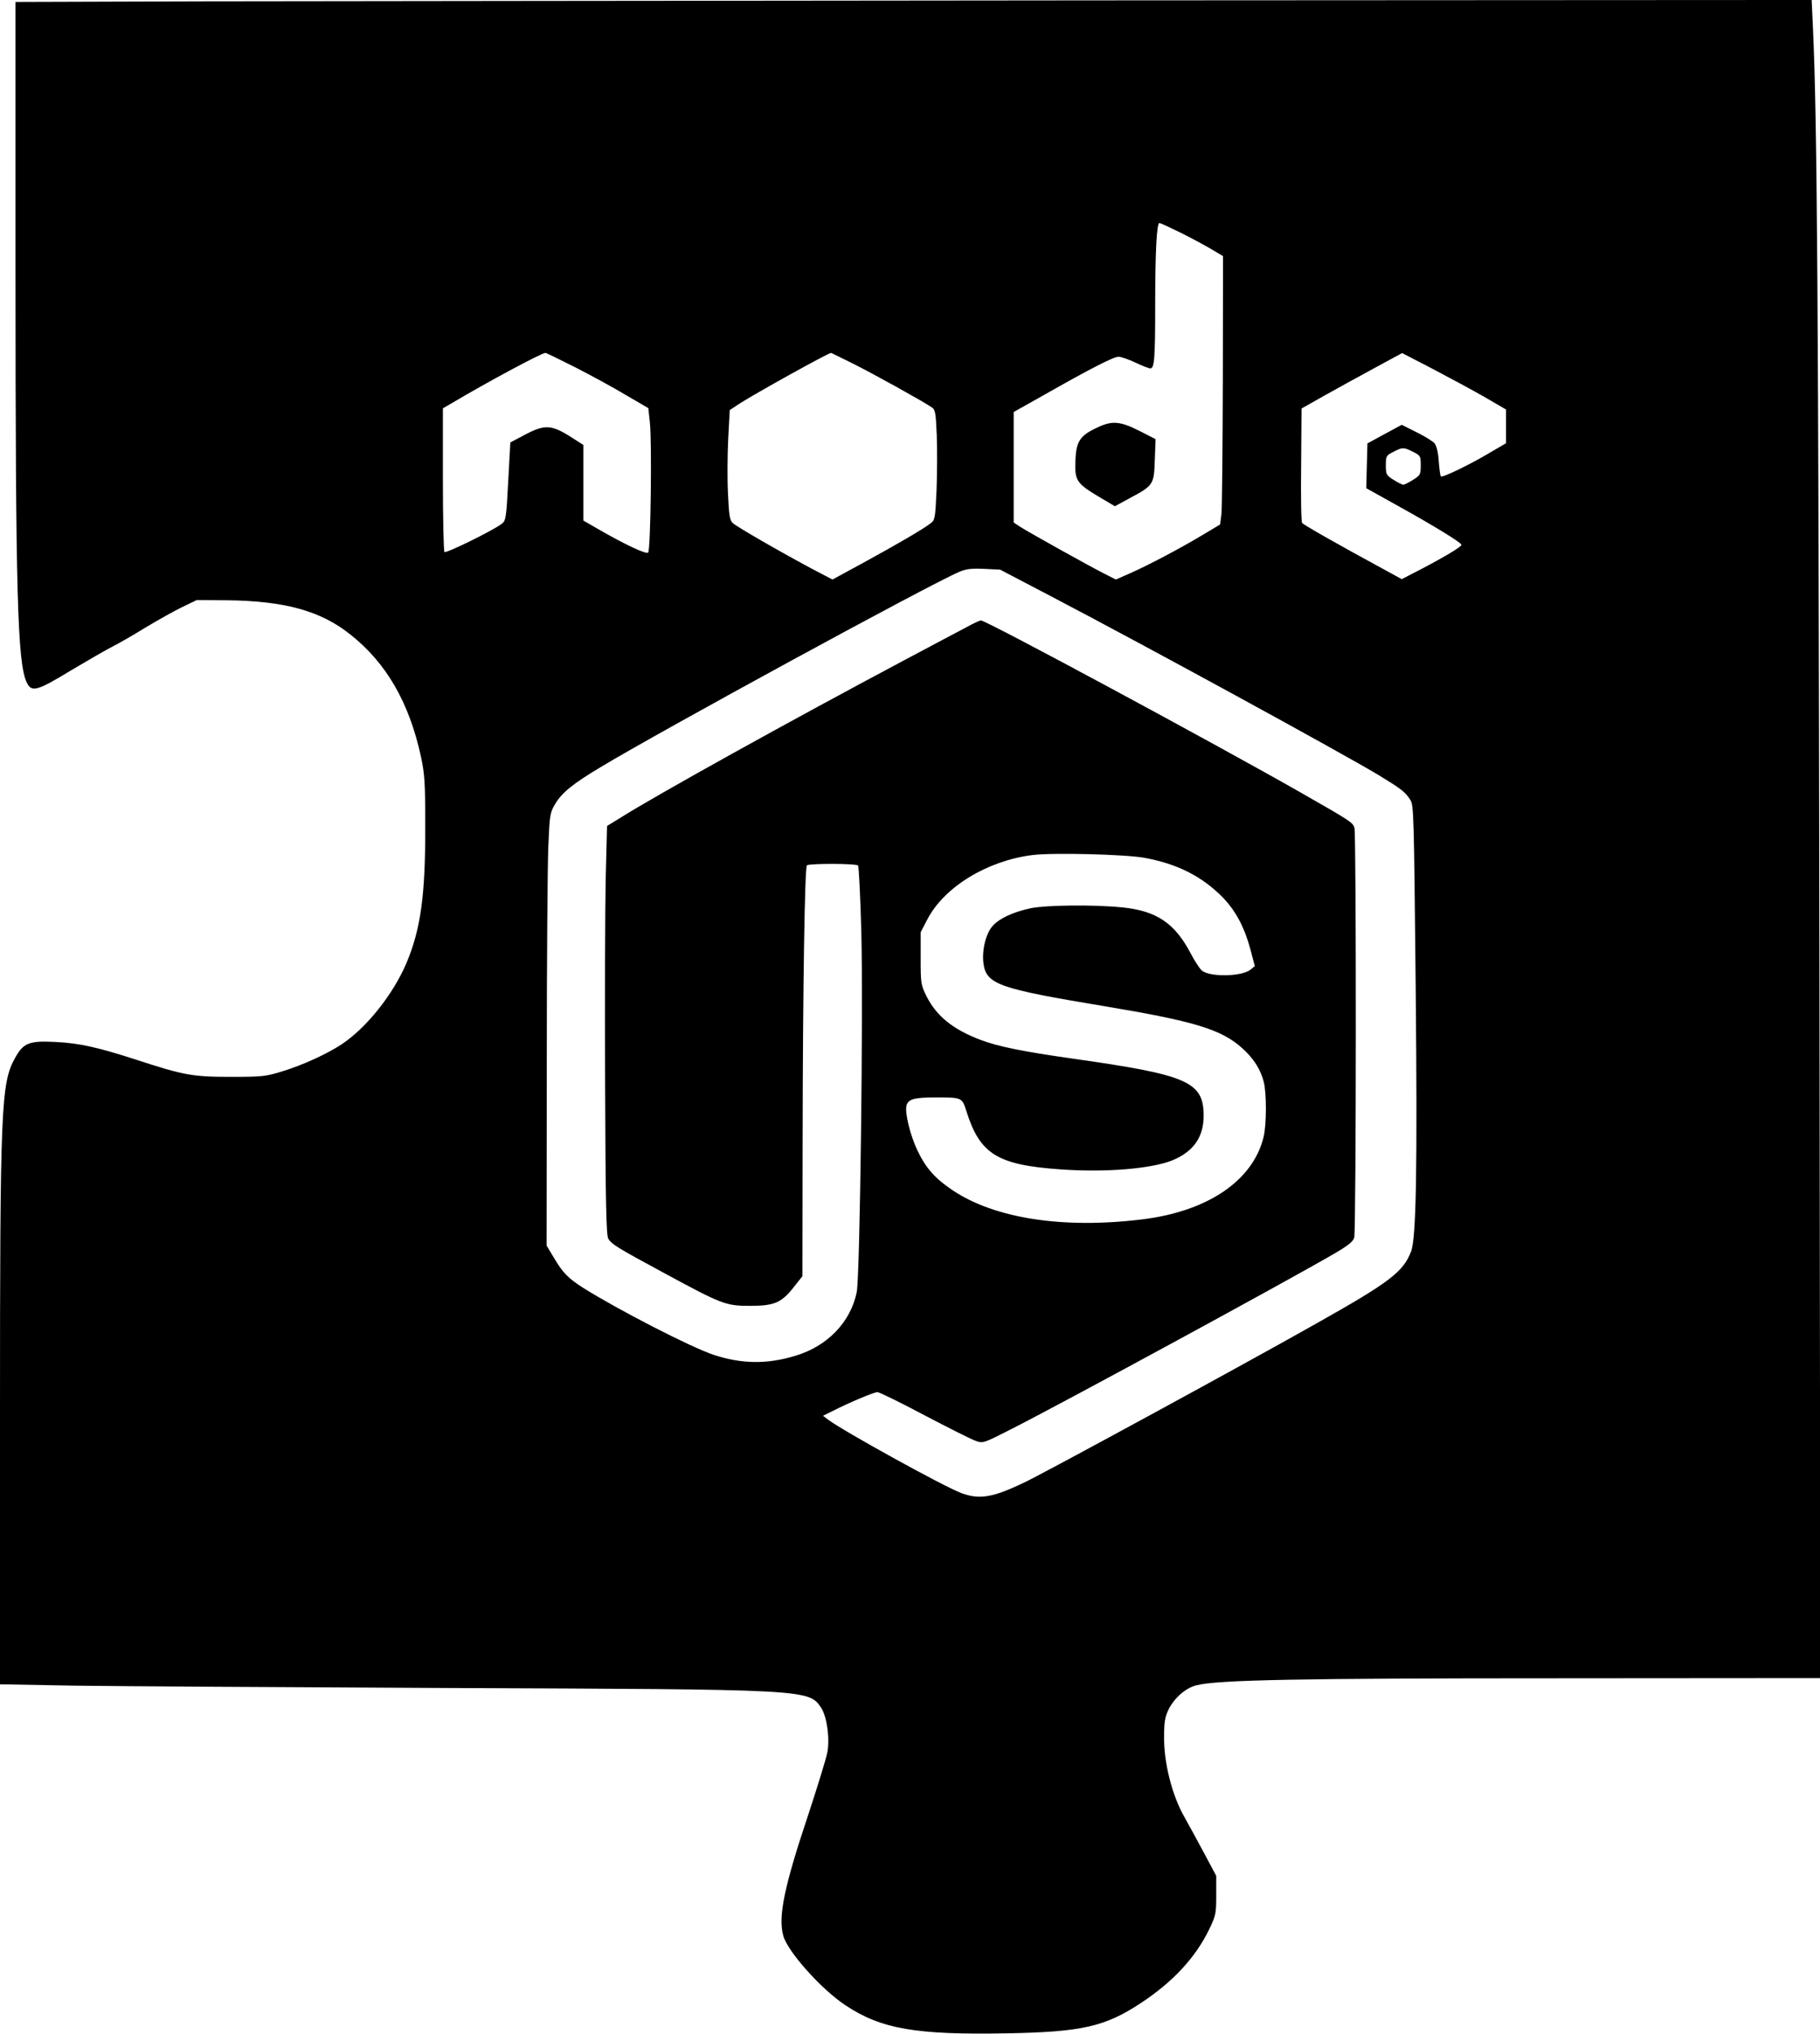 <?xml version="1.0" standalone="no"?>
<!DOCTYPE svg PUBLIC "-//W3C//DTD SVG 20010904//EN"
 "http://www.w3.org/TR/2001/REC-SVG-20010904/DTD/svg10.dtd">
<svg version="1.0" xmlns="http://www.w3.org/2000/svg"
 width="939pt" height="1049pt" viewBox="0 0 939 1049"
 preserveAspectRatio="xMidYMid meet">
<g transform="translate(0,1049) scale(0.1,-0.1)"
fill="#000000" stroke="none">
<path d="M1013 10483 l-933 -3 0 -1388 c0 -1667 10 -2022 58 -2122 25 -52 52
-45 231 64 86 51 181 106 211 121 30 15 107 59 170 98 63 38 149 86 190 106
l75 36 155 -1 c297 -3 484 -54 637 -176 187 -148 304 -351 365 -631 19 -90 22
-133 22 -357 1 -355 -23 -532 -97 -707 -68 -161 -206 -334 -334 -419 -76 -50
-202 -108 -308 -140 -84 -26 -102 -28 -265 -28 -197 0 -241 8 -489 89 -198 64
-292 85 -416 91 -135 7 -164 -5 -207 -82 -73 -131 -78 -248 -78 -1875 l0
-1356 387 -7 c214 -3 1077 -8 1918 -12 1866 -7 1867 -7 1931 -101 30 -45 46
-156 33 -229 -6 -33 -51 -178 -99 -324 -124 -370 -156 -526 -129 -623 22 -82
197 -278 322 -360 184 -122 363 -153 835 -144 383 7 503 34 688 156 167 110
283 236 353 381 34 71 36 81 36 175 l0 100 -64 120 c-35 66 -81 149 -101 185
-62 109 -105 275 -104 410 0 79 4 103 23 143 29 59 89 112 144 125 109 28 529
36 1866 36 l1353 1 -5 3735 c-5 3384 -12 4307 -33 4768 l-7 152 -3701 -2
c-2035 -2 -4121 -4 -4633 -5z m5080 -1194 c56 -28 128 -67 160 -86 l57 -34 -1
-637 c-1 -350 -4 -662 -7 -692 l-7 -55 -85 -51 c-118 -71 -289 -161 -378 -200
l-75 -33 -61 31 c-77 39 -384 210 -431 240 l-35 23 0 285 0 285 153 86 c243
138 362 199 388 199 13 0 53 -14 87 -30 35 -17 70 -30 77 -30 21 0 25 51 25
324 0 279 8 426 22 426 4 0 54 -23 111 -51z m-3124 -694 c80 -41 198 -105 261
-143 l115 -67 8 -75 c11 -103 4 -657 -9 -670 -10 -10 -119 41 -261 123 l-73
42 0 195 0 195 -58 37 c-109 70 -141 71 -253 11 l-66 -35 -11 -201 c-10 -192
-12 -202 -34 -219 -44 -34 -286 -153 -295 -145 -4 5 -8 173 -8 375 l0 366 50
29 c180 107 458 256 479 257 4 0 74 -34 155 -75z m1439 16 c101 -51 335 -180
398 -221 19 -12 22 -25 27 -144 3 -72 2 -200 -1 -284 -7 -148 -8 -154 -32
-172 -39 -30 -171 -107 -345 -202 l-160 -87 -105 55 c-163 87 -389 217 -409
236 -16 14 -20 39 -25 150 -4 73 -3 200 1 283 l8 150 50 33 c77 50 457 261
473 262 1 0 55 -27 120 -59z m3245 -165 l117 -68 0 -87 0 -87 -87 -51 c-103
-61 -242 -128 -249 -120 -3 2 -8 38 -11 78 -3 47 -12 81 -22 93 -9 10 -50 36
-93 57 l-76 38 -89 -48 -88 -48 -3 -115 -3 -116 158 -88 c200 -111 333 -193
333 -204 0 -10 -83 -60 -211 -127 l-97 -50 -73 40 c-271 147 -435 241 -441
250 -5 7 -7 142 -5 301 l2 289 115 65 c63 35 180 100 260 143 l144 78 151 -78
c82 -43 203 -108 268 -145z m-363 -286 c39 -20 40 -22 40 -70 0 -47 -2 -51
-40 -75 -22 -14 -44 -25 -50 -25 -6 0 -28 11 -50 25 -38 24 -40 28 -40 75 0
47 2 51 38 69 47 25 54 25 102 1z m-1872 -743 c516 -270 1489 -802 1692 -923
118 -72 139 -87 166 -129 18 -28 19 -67 28 -964 9 -939 3 -1298 -24 -1366 -40
-105 -111 -159 -492 -373 -355 -201 -1392 -765 -1503 -818 -163 -78 -232 -90
-327 -54 -92 35 -609 320 -687 379 l-25 19 55 27 c82 42 209 95 226 95 9 0
118 -53 242 -119 124 -65 243 -125 264 -132 39 -14 39 -14 192 64 279 142
1433 769 1662 903 70 41 95 61 100 82 10 34 11 2078 1 2112 -8 28 -19 35 -273
180 -440 251 -1626 890 -1654 890 -6 0 -39 -15 -73 -34 -35 -18 -175 -93 -313
-166 -595 -316 -1295 -704 -1481 -822 l-62 -38 -7 -273 c-3 -149 -5 -623 -3
-1052 2 -615 6 -785 16 -803 17 -29 46 -47 285 -176 303 -164 321 -171 447
-171 126 0 163 16 228 100 l42 53 1 689 c1 806 11 1418 22 1430 11 10 253 10
264 -1 4 -4 12 -161 17 -349 10 -399 -7 -1773 -24 -1852 -32 -155 -152 -279
-318 -328 -146 -44 -275 -42 -419 5 -116 38 -491 231 -673 345 -77 49 -106 78
-151 154 l-39 65 1 945 c0 519 4 1021 8 1114 7 163 8 172 35 218 35 59 92 105
234 190 321 193 1704 946 1852 1008 36 15 62 18 128 15 l82 -4 258 -135z m485
-1351 c172 -31 301 -97 408 -207 65 -68 110 -152 141 -268 l22 -84 -22 -18
c-46 -37 -213 -39 -252 -4 -12 11 -37 50 -57 88 -82 156 -176 219 -352 237
-149 15 -393 12 -472 -4 -93 -20 -164 -53 -198 -92 -35 -39 -56 -127 -47 -193
15 -108 78 -130 621 -220 468 -78 606 -120 714 -217 58 -52 94 -108 111 -173
15 -58 15 -223 -1 -286 -55 -225 -289 -383 -626 -424 -406 -50 -760 4 -978
150 -91 61 -137 113 -181 204 -37 77 -67 196 -57 233 8 33 40 42 151 42 134 0
136 -1 157 -68 70 -224 159 -280 484 -303 237 -17 473 3 581 47 108 45 160
120 160 229 0 176 -81 211 -675 295 -254 36 -384 62 -474 96 -144 54 -229 123
-281 226 -29 59 -30 66 -30 196 l0 134 36 69 c87 165 308 300 541 329 105 13
473 4 576 -14z"/>
<path d="M5670 8289 c-104 -47 -121 -75 -122 -203 -1 -74 15 -95 118 -156 l86
-51 79 43 c120 64 123 69 127 196 l4 107 -84 43 c-95 48 -138 53 -208 21z"/>
</g>
</svg>
